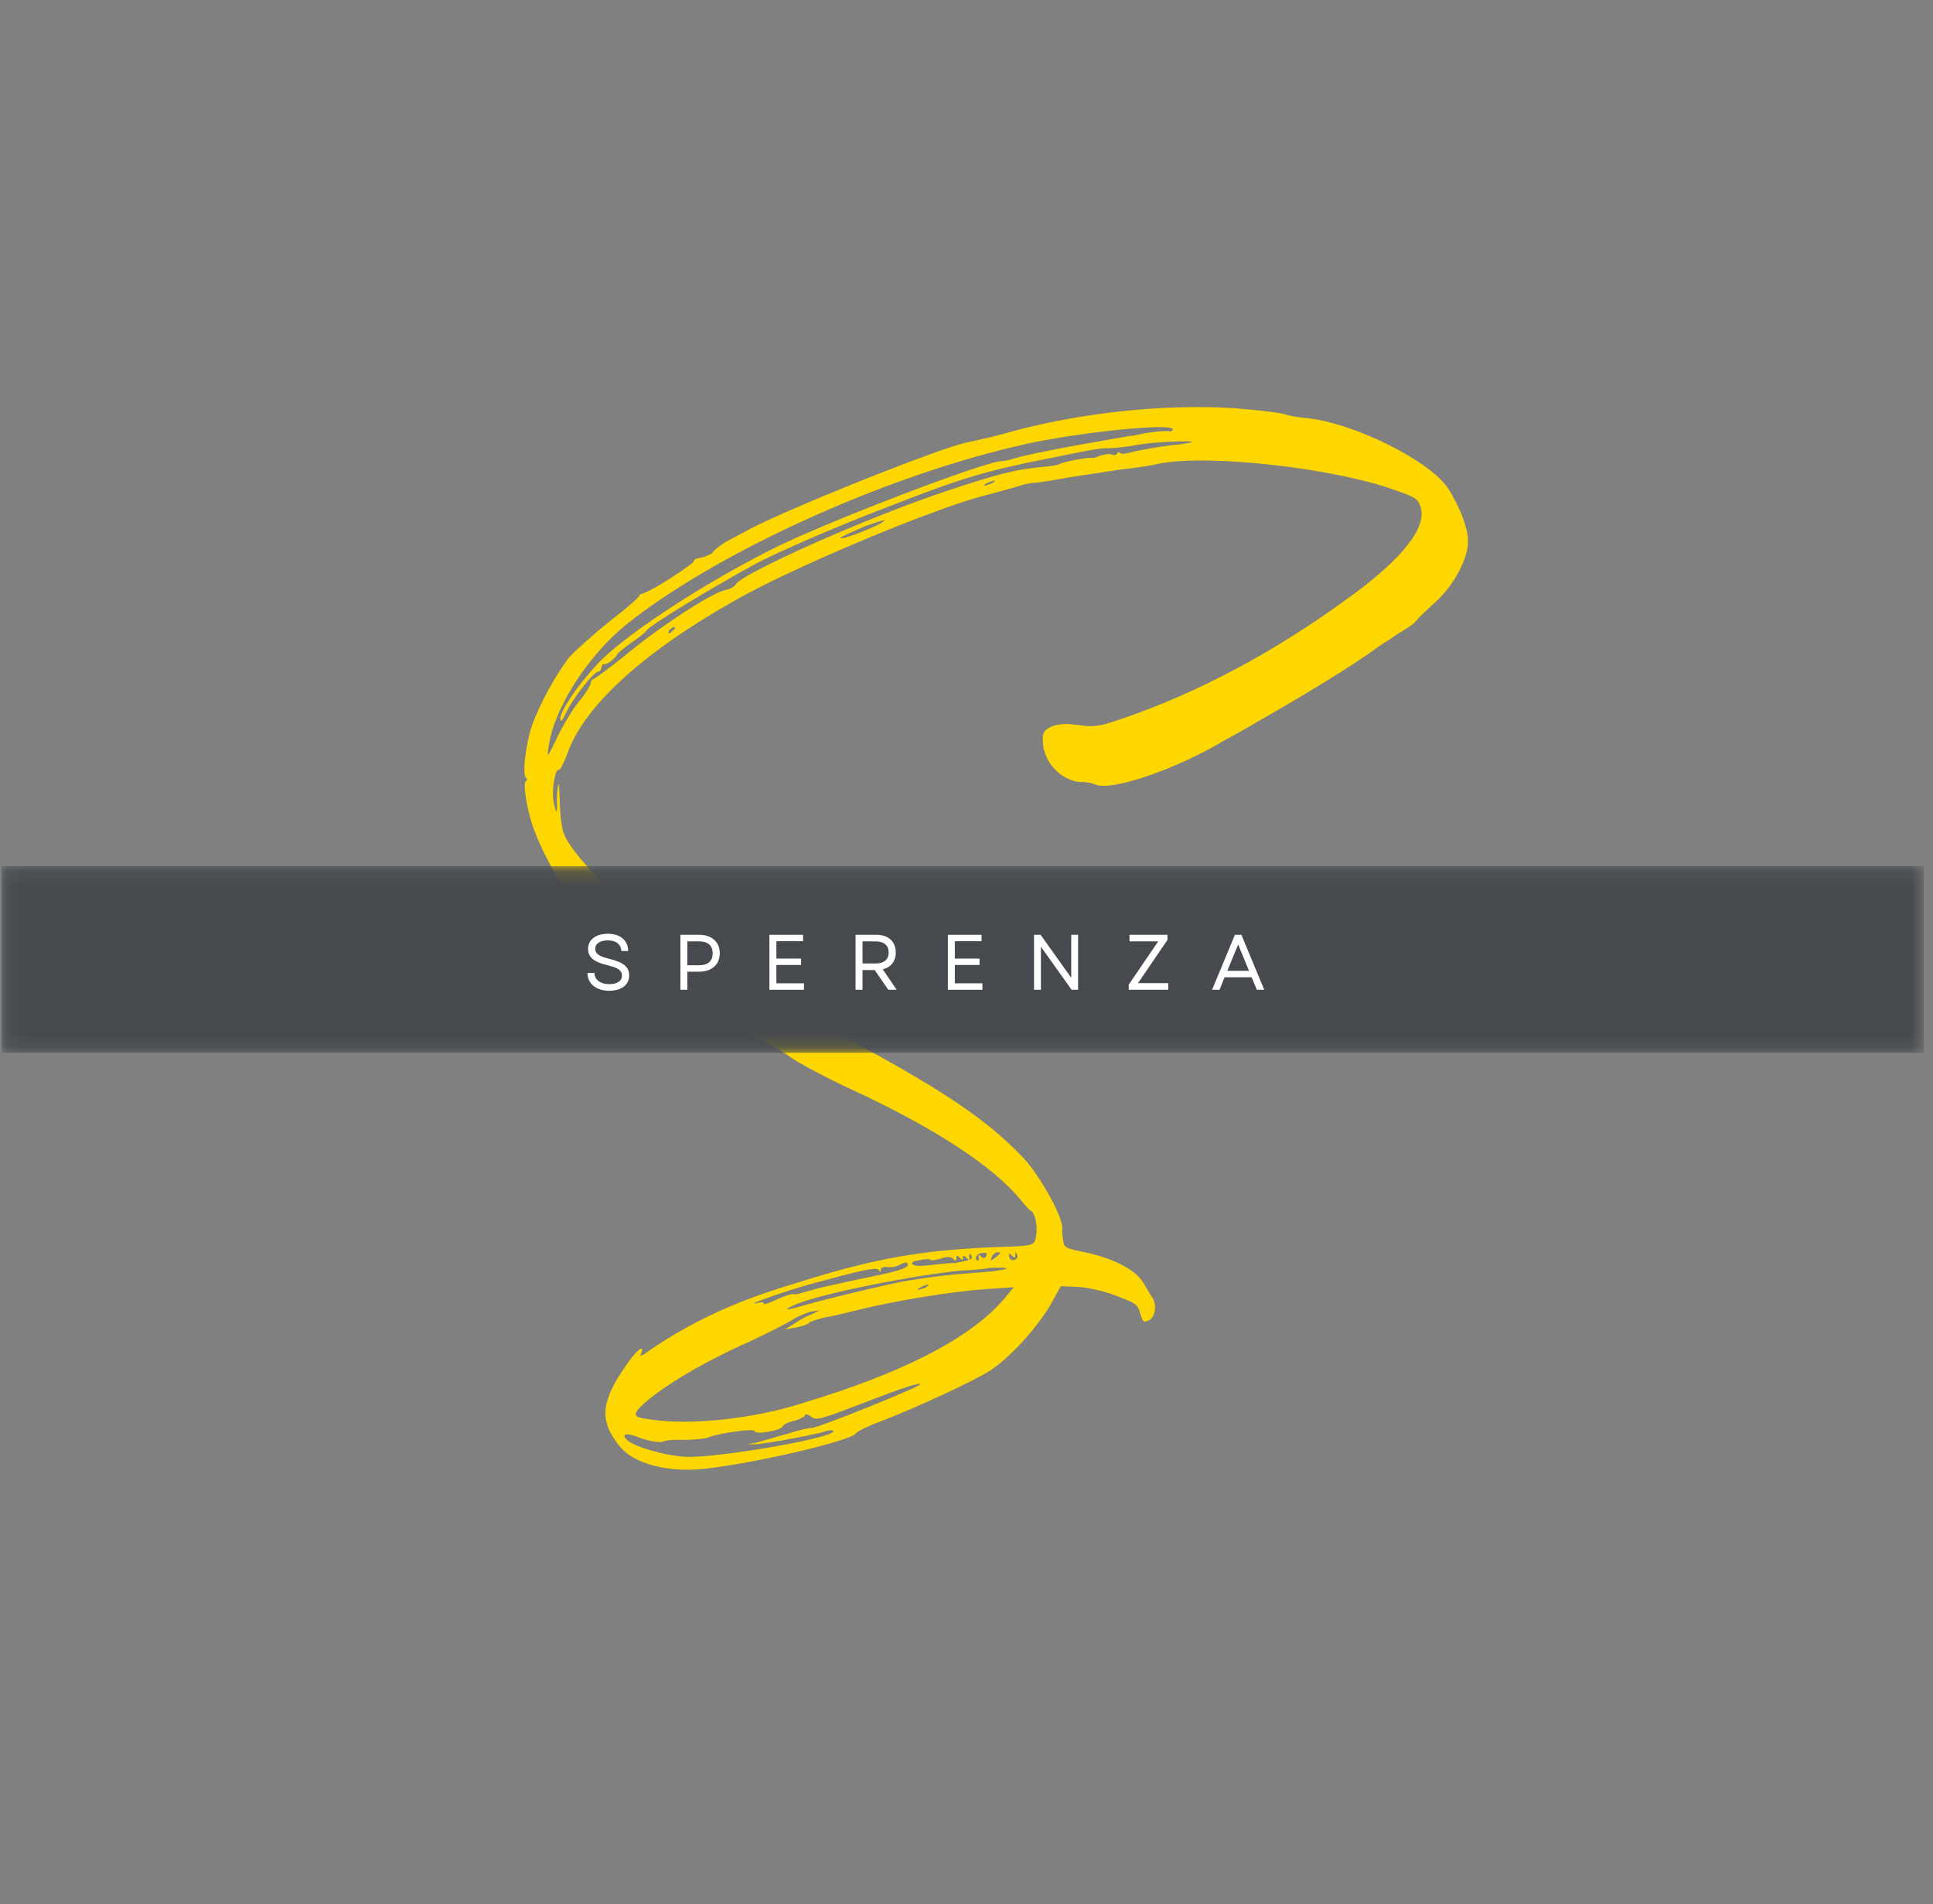 <svg width="132" height="130" viewBox="0 0 132 130" fill="none" xmlns="http://www.w3.org/2000/svg">
<rect x="0" y="0" width="132" height="130" fill="#808080" stroke="none"/>
<g clip-path="url(#clip0_701_2032)">
<path d="M78.666 88.553C78.506 88.319 78.275 87.89 78.07 87.581C77.598 86.746 76.174 85.979 74.32 85.549C72.766 85.23 72.678 85.19 72.611 84.756C72.559 84.465 72.507 84.118 72.546 83.922C72.625 83.181 71.104 80.386 69.907 79.082C67.132 76.136 63.518 73.817 54.17 68.978C52.901 68.283 51.811 67.669 51.765 67.595C51.721 67.575 51.052 67.158 50.317 66.709C47.802 65.329 46.92 64.734 46.073 64.18C43.075 61.987 42.393 61.429 41.426 60.553C40.132 59.284 38.91 57.86 38.548 57.023C38.364 56.669 38.262 55.738 38.23 54.892C38.208 54.078 38.18 53.449 38.139 53.537C38.097 53.625 38.033 54.105 38.023 54.583C38.085 55.655 37.975 55.658 37.784 54.632C37.675 53.831 37.923 52.446 38.168 52.558C38.257 52.6 38.506 52.072 38.742 51.457C39.873 48.203 43.953 44.493 50.285 40.941C54.097 38.769 63.479 34.835 67.039 33.884C68.063 33.608 69.207 33.307 69.466 33.214C69.848 33.095 70.348 32.953 70.7 32.954C71.028 32.946 72.239 32.729 73.33 32.538C74.456 32.391 76.081 32.098 77.022 31.998C77.908 31.899 78.912 31.722 79.25 31.636C82.742 31.003 91.21 31.979 95.317 33.481C96.712 33.966 96.824 34.071 97.003 34.609C97.466 35.977 95.812 38.104 92.263 40.693C87.002 44.554 81.735 47.339 76.519 49.104C74.942 49.632 74.769 49.659 73.315 49.468C72.226 49.312 71.271 49.673 71.23 50.217C71.04 51.709 72.208 53.189 73.682 53.39C74.132 53.356 74.639 53.484 74.817 53.567C75.924 54.028 80.347 52.512 83.596 50.559C84.645 50.002 85.887 49.264 86.405 48.967C88.966 47.501 92.323 45.492 94.195 44.108C94.365 43.973 94.96 43.632 95.455 43.271C96.006 42.964 96.566 42.581 96.715 42.382C96.873 42.16 97.451 41.623 98.061 41.076C99.325 39.893 100.286 38.086 100.244 36.915C100.265 36.067 99.643 34.519 98.878 33.334C97.61 31.433 92.412 28.864 89.234 28.545C88.531 28.487 87.891 28.351 87.758 28.289C87.603 28.217 86.458 28.063 85.239 27.953C80.588 27.486 74.342 28.049 69.257 29.418C68.158 29.741 66.73 30.07 66.077 30.196C64.298 30.525 53.284 34.935 50.886 36.289C50.67 36.403 50.118 36.711 49.621 36.962C49.167 37.234 48.728 37.593 48.665 37.726C48.624 37.814 48.255 37.964 47.939 38.059C47.59 38.112 47.329 38.206 47.398 38.291C47.423 38.464 44.61 40.295 43.979 40.486C43.685 40.59 43.555 40.638 43.665 40.635C43.797 40.642 42.907 41.437 41.672 42.391C40.458 43.357 39.259 44.462 38.939 44.796C38.057 45.862 36.854 48.064 36.354 49.467C35.885 50.805 35.636 52.993 35.946 53.138C36.035 53.178 35.994 53.267 35.908 53.334C35.67 53.491 36.058 55.708 36.537 56.814C37.069 58.266 38.252 60.342 38.819 61.034C41.607 64.469 45.58 67.571 51.374 70.657C52.507 71.235 53.667 71.932 54.025 72.206C54.36 72.469 56.252 73.506 58.294 74.452C63.844 77.024 67.805 79.636 69.651 81.858C69.923 82.198 70.251 82.592 70.385 82.653C70.695 82.797 70.898 83.802 70.73 84.502C70.624 85.069 70.515 85.072 67.633 85.157C62.596 85.395 59.453 85.976 53.973 87.725C50.099 88.878 47.079 90.346 44.451 92.13C43.945 92.512 43.665 92.65 43.747 92.474C44.111 91.704 43.518 92.1 42.81 93.139C41.024 95.661 40.895 96.967 42.289 98.712C43.253 99.936 45.583 100.559 48.152 100.276C51.606 99.894 58.21 98.344 58.439 97.861C58.481 97.773 59.205 97.385 60.019 97.093C62.798 96.022 66.491 94.276 67.603 93.584C68.971 92.692 70.794 90.667 71.707 89.134L72.44 87.813L73.581 87.859C74.218 87.886 75.42 88.148 76.218 88.464C77.591 88.993 77.68 89.034 77.862 89.681C78.052 90.253 78.075 90.317 78.422 90.155C78.879 89.992 79.04 89.076 78.666 88.553ZM45.975 43.018C45.721 43.328 45.567 43.311 45.691 43.048C45.732 42.96 45.884 42.869 45.97 42.801C46.123 42.819 46.149 42.938 45.975 43.018ZM60.373 35.566C59.977 35.945 57.285 36.949 57.389 36.729C57.43 36.641 58.178 36.318 59.099 35.914C60.034 35.597 60.61 35.408 60.373 35.566ZM67.664 33.022C67.469 33.092 67.262 33.184 67.218 33.164C67.173 33.142 67.291 33.01 67.486 32.939C67.682 32.869 67.877 32.798 67.921 32.82C67.966 32.84 67.86 32.951 67.664 33.022ZM40.337 46.65C40.339 46.758 40.036 47.288 39.653 47.754C39.215 48.221 38.597 49.3 38.168 50.094C37.784 50.908 37.483 51.545 37.416 51.514C37.372 51.494 37.457 50.97 37.573 50.381C38.134 47.934 40.253 44.708 42.688 42.701C48.713 37.855 60.013 32.666 69.384 30.469C73.001 29.571 80.347 28.795 80.089 29.345C80.047 29.433 79.917 29.481 79.828 29.439C79.694 29.378 78.306 29.51 77.413 29.741C77.259 29.723 75.677 30.034 73.854 30.342C72.053 30.66 70.134 31.057 69.633 31.2C69.133 31.344 68.599 31.498 68.445 31.481C67.544 31.384 55.994 35.788 52.479 37.616C47.599 40.099 42.501 43.499 40.796 45.335C39.41 46.837 38.334 48.428 38.261 49.038C38.271 49.364 38.377 49.253 38.667 48.637C39.114 47.691 40.566 45.819 40.875 45.854C40.985 45.851 41.046 45.72 41.086 45.522C41.104 45.37 41.19 45.303 41.279 45.343C41.411 45.406 42.025 44.967 42.191 44.615C42.211 44.57 42.651 44.211 43.147 43.851C43.654 43.523 44.104 43.143 44.146 43.055C44.3 42.724 48.877 39.967 51.677 38.452C53.224 37.641 57.137 35.943 60.308 34.732C65.626 32.64 67.29 32.151 71.707 31.278C74.761 30.656 75.001 30.606 75.79 30.596C76.251 30.595 77.004 30.489 77.506 30.4C78.586 30.177 81.205 30.076 81.381 30.159C81.47 30.2 80.784 30.338 79.887 30.404C78.99 30.525 77.888 30.737 77.409 30.837C76.94 30.969 76.526 31.045 76.478 30.915C76.455 30.851 76.345 30.854 76.304 30.942C76.241 31.073 76.066 31.1 75.912 31.027C75.778 30.966 75.429 31.019 75.113 31.114C74.832 31.25 74.569 31.29 74.525 31.269C74.457 31.184 72.591 31.527 72.354 31.684C72.268 31.752 71.712 31.842 71.208 31.876C69.403 32.032 68.14 32.358 64.672 33.512C59.215 35.325 50.578 39.175 50.225 39.923C50.162 40.054 49.805 40.237 49.479 40.3C48.508 40.52 44.854 42.928 42.656 44.776C41.614 45.607 40.657 46.316 40.527 46.363C40.395 46.409 40.334 46.542 40.337 46.65ZM48.193 68.513C47.771 68.317 47.614 68.191 47.813 68.229C48.033 68.278 48.344 68.422 48.545 68.569C48.702 68.695 48.547 68.677 48.193 68.513ZM69.096 85.727C69.276 85.918 69.341 85.895 69.335 85.677C69.341 85.439 69.341 85.439 69.421 85.611C69.533 85.716 69.495 85.913 69.365 85.959C69.172 86.138 68.906 86.014 68.897 85.689C68.893 85.581 68.959 85.557 69.096 85.727ZM68.147 85.502C68.366 85.496 68.345 85.54 68.066 85.787C67.626 86.146 67.582 86.125 67.758 85.75C67.82 85.619 67.992 85.485 68.147 85.502ZM67.354 86.609C67.484 86.561 67.877 86.53 68.273 86.552C69.358 86.545 68.433 86.786 66.539 86.901C64.995 87.016 63.945 87.119 62.013 87.431C61.084 87.564 56.508 88.659 54.974 89.1C53.745 89.469 53.351 89.5 54.174 89.132C55.755 88.362 62.55 87.037 65.722 86.737C66.511 86.728 67.243 86.612 67.354 86.609ZM63.123 87.945C62.906 88.005 62.71 88.075 62.665 88.054C62.621 88.033 62.772 87.943 62.924 87.852C63.161 87.748 63.357 87.679 63.402 87.699C63.446 87.719 63.339 87.83 63.123 87.945ZM67.073 85.54C67.356 85.512 67.445 85.553 67.332 85.795C67.269 85.926 67.116 85.909 67.002 85.803C66.867 85.632 66.801 85.657 66.829 85.829C66.855 86.002 66.814 86.09 66.769 86.07C66.502 85.947 66.669 85.594 67.073 85.54ZM62.865 86.029C63.179 85.934 63.488 85.97 63.532 85.99C63.535 86.098 63.84 86.026 64.232 85.94C64.579 85.779 64.962 85.769 65.11 85.971C65.267 86.097 65.333 86.074 65.316 85.879C65.29 85.706 65.355 85.683 65.535 85.874C65.716 86.064 65.781 86.041 65.755 85.868C65.728 85.695 65.837 85.692 65.974 85.863C66.177 86.063 66.242 86.04 66.193 85.856C66.167 85.684 66.208 85.596 66.253 85.616C66.297 85.636 66.367 85.776 66.369 85.884C66.372 85.993 65.85 86.125 65.206 86.23C64.525 86.236 63.62 86.379 63.115 86.414C62.176 86.514 61.924 86.129 62.865 86.029ZM55.32 87.68C58.956 86.685 59.861 86.487 60.021 86.721C60.134 86.882 60.155 86.838 60.152 86.729C60.104 86.546 60.322 86.486 60.586 86.501C60.828 86.56 61.243 86.484 61.513 86.314C61.794 86.177 61.968 86.15 61.995 86.323C62.024 86.605 61.273 86.82 58.437 87.382C57.718 87.531 56.53 87.811 55.897 87.947C54.298 88.411 54.298 88.411 54.164 88.35C54.076 88.308 53.62 88.472 53.045 88.716C52.483 88.991 52.101 89.109 52.153 88.999C52.194 88.911 52.019 88.882 51.769 88.954C50.526 89.236 53.676 88.124 55.32 87.68ZM55.392 97.494C55.347 97.473 54.606 97.613 53.769 97.894C52.877 98.123 51.886 98.443 51.582 98.516L50.97 98.607L51.541 98.604C52.133 98.609 55.078 98.045 56.08 97.813C56.416 97.674 56.767 97.621 56.855 97.663C57.676 98.043 49.088 99.557 46.859 99.463C45.453 99.402 43.211 98.764 42.77 98.266C42.41 97.884 42.78 97.787 43.755 98.186C44.331 98.398 44.991 98.49 45.23 98.44C45.479 98.314 46.203 98.275 46.862 98.311C47.529 98.272 48.229 98.222 48.381 98.131C48.988 97.877 51.5 97.486 51.527 97.713C51.567 97.973 53.303 97.678 53.438 97.392C53.5 97.261 53.868 97.056 54.304 96.99C54.685 96.872 54.988 96.691 54.985 96.582C55.005 96.538 55.158 96.555 55.383 96.712C55.785 97.006 55.785 97.006 60.376 95.248C61.798 94.701 62.898 94.379 62.836 94.51C62.732 94.731 55.614 97.597 55.392 97.494ZM68.506 88.751C66.197 91.405 61.588 93.772 54.625 95.852C51.417 96.859 47.284 97.301 44.666 96.945C43.357 96.795 43.244 96.689 43.572 96.225C44.648 95.034 47.679 93.143 51.202 91.587C52.491 90.977 53.799 90.325 54.123 90.1C54.435 89.895 54.978 89.665 55.325 89.558L55.969 89.454L55.396 89.752C55.049 89.858 54.52 90.176 54.197 90.402L53.593 90.765L54.356 90.636C54.772 90.56 55.194 90.409 55.236 90.321C55.278 90.233 55.714 90.112 56.214 89.97C56.705 89.902 57.839 89.623 58.699 89.405C61.325 88.773 64.928 88.192 67.171 88.025L69.239 87.884L68.506 88.751Z" fill="#FFD700"/>
<mask id="mask0_701_2032" style="mask-type:luminance" maskUnits="userSpaceOnUse" x="0" y="59" width="132" height="13">
<path d="M0.108 59.138H131.372V71.878H0.108V59.138Z" fill="white"/>
</mask>
<g mask="url(#mask0_701_2032)">
<path d="M0.114 59.138H131.367V71.878H0.114V59.138Z" fill="#464A4E"/>
</g>
<path d="M41.604 67.643C42.431 67.643 42.967 67.242 42.967 66.588C42.967 66.035 42.594 65.703 41.624 65.468C40.889 65.29 40.645 65.098 40.645 64.787C40.645 64.428 40.971 64.203 41.511 64.203C42.069 64.203 42.415 64.482 42.425 64.931H42.896C42.89 64.203 42.361 63.753 41.511 63.753C40.684 63.753 40.158 64.154 40.158 64.787C40.158 65.366 40.575 65.687 41.505 65.906C42.188 66.068 42.475 66.256 42.475 66.604C42.475 66.974 42.138 67.193 41.604 67.193C41.013 67.193 40.603 66.903 40.592 66.421H40.115C40.12 67.155 40.7 67.643 41.604 67.643Z" fill="white"/>
<path d="M46.464 67.574H46.94V66.341H47.745C48.601 66.341 49.152 65.854 49.152 65.082C49.152 64.315 48.601 63.822 47.745 63.822H46.464V67.574ZM46.94 65.901V64.272H47.736C48.347 64.272 48.665 64.551 48.665 65.087C48.665 65.624 48.347 65.901 47.736 65.901H46.94Z" fill="white"/>
<path d="M52.541 67.574H54.9V67.135H53.017V65.881H54.705V65.446H53.017V64.261H54.84V63.822H52.541V67.574Z" fill="white"/>
<path d="M58.424 67.574H58.9V66.229H59.732L60.658 67.574H61.231L60.279 66.18C60.832 66.046 61.172 65.634 61.172 65.028C61.172 64.283 60.653 63.822 59.868 63.822H58.424V67.574ZM58.9 65.778V64.272H59.814C60.365 64.272 60.685 64.551 60.685 65.028C60.685 65.506 60.365 65.778 59.814 65.778H58.9Z" fill="white"/>
<path d="M64.728 67.574H67.087V67.135H65.204V65.881H66.892V65.446H65.204V64.261H67.027V63.822H64.728V67.574Z" fill="white"/>
<path d="M70.611 67.574H71.082V64.636L73.175 67.574H73.62V63.822H73.153V66.76L71.06 63.822H70.611V67.574Z" fill="white"/>
<path d="M77.078 67.574H79.777V67.124H77.711L79.724 64.171V63.822H77.132V64.272H79.091L77.078 67.225V67.574Z" fill="white"/>
<path d="M82.77 67.574H83.279L83.625 66.722H85.471L85.828 67.574H86.331L84.772 63.822H84.329L82.77 67.574ZM83.81 66.282L84.551 64.482L85.292 66.282H83.81Z" fill="white"/>
</g>
<defs>
<clipPath id="clip0_701_2032">
<rect width="131.264" height="130" fill="white" transform="translate(0.108)"/>
</clipPath>
</defs>
</svg>

